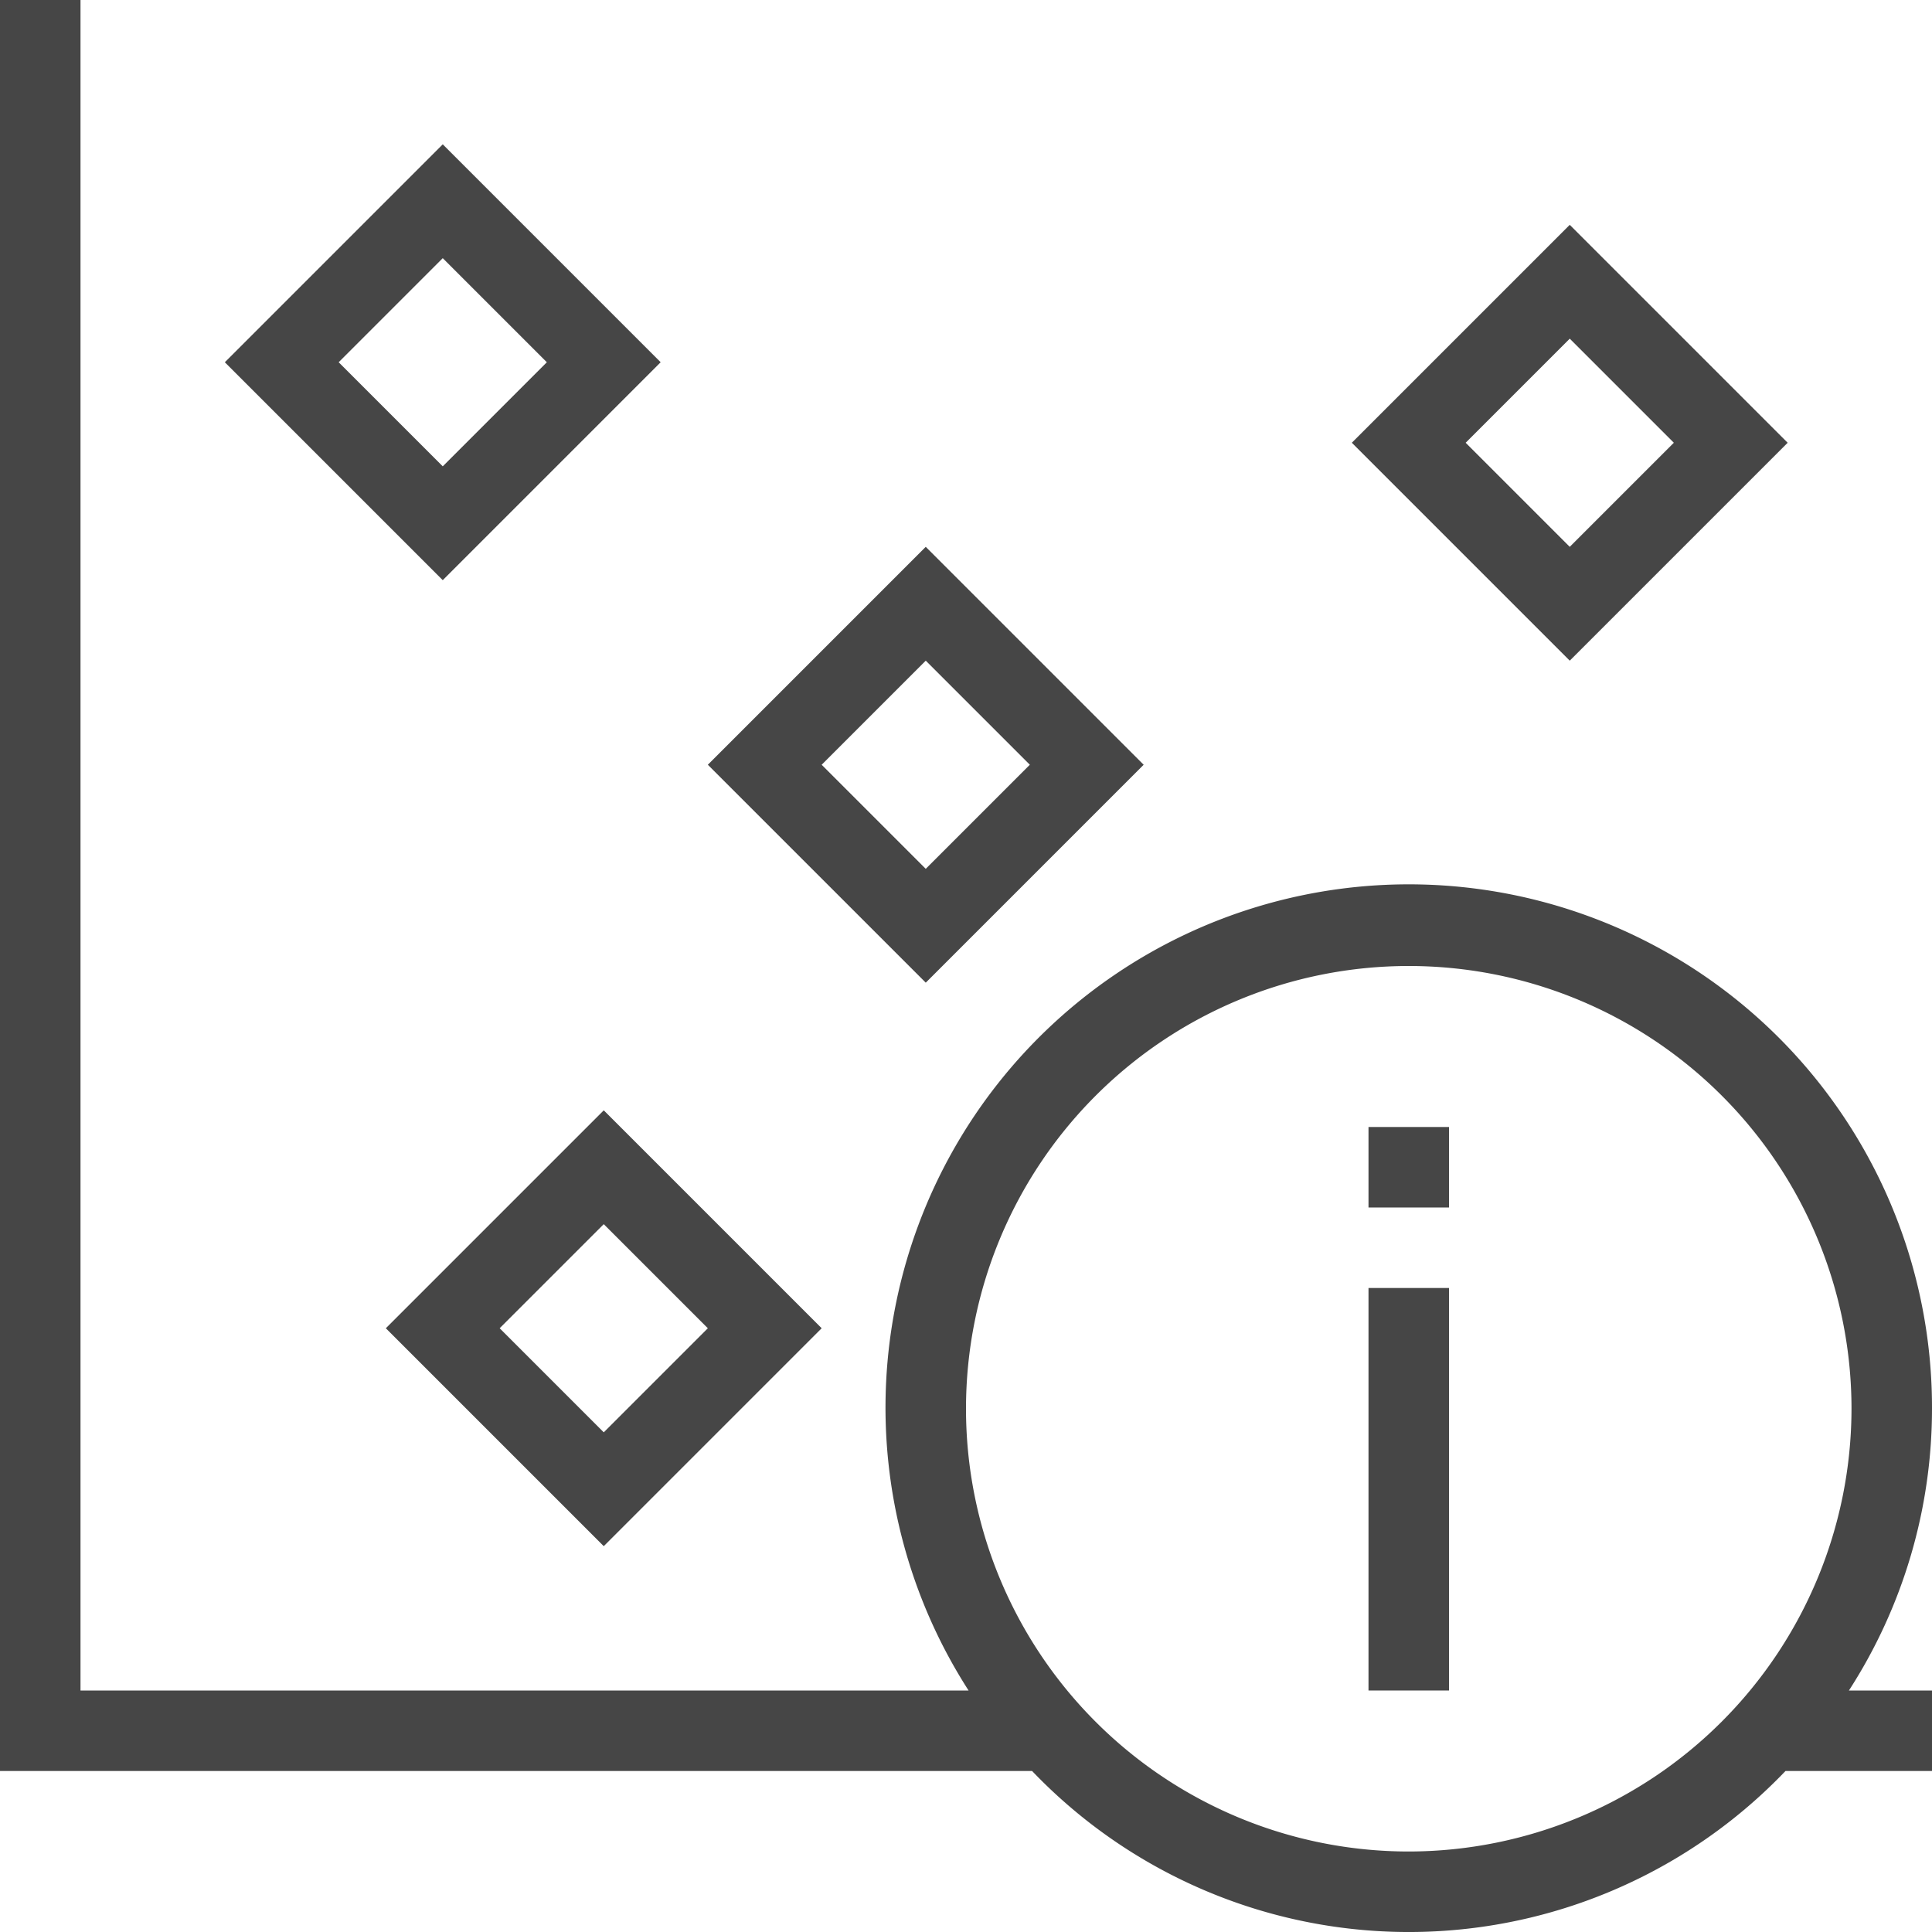 <svg id="Layer_1" data-name="Layer 1" xmlns="http://www.w3.org/2000/svg" viewBox="0 0 24 24">
    <path d="M24,17.5A6.5,6.5,0,1,0,12.032,21H1V0H0V22H12.821a6.474,6.474,0,0,0,9.359,0H24V21H22.968A6.455,6.455,0,0,0,24,17.5ZM17.5,23A5.5,5.5,0,1,1,23,17.5,5.506,5.506,0,0,1,17.5,23Z" class="aw-theme-iconOutline" fill="#464646"/>
    <rect x="17" y="16" width="1" height="5" class="aw-theme-iconOutline" fill="#464646"/>
    <rect x="17" y="14" width="1" height="1" class="aw-theme-iconOutline" fill="#464646"/>
    <path d="M8.207,4.5,5.5,1.793,2.793,4.5,5.5,7.207ZM5.5,3.207,6.793,4.5,5.5,5.793,4.207,4.5Z" class="aw-theme-iconOutline" fill="#464646"/>
    <path d="M22.207,5.5,19.5,2.793,16.793,5.5,19.5,8.207ZM19.5,4.207,20.793,5.5,19.5,6.793,18.207,5.5Z" class="aw-theme-iconOutline" fill="#464646"/>
    <path d="M14.207,9.5,11.5,6.793,8.793,9.5,11.5,12.207ZM11.5,8.207,12.793,9.5,11.5,10.793,10.207,9.5Z" class="aw-theme-iconOutline" fill="#464646"/>
    <path d="M4.793,16.5,7.5,19.207,10.207,16.5,7.5,13.793ZM7.5,17.793,6.207,16.5,7.5,15.207,8.793,16.5Z" class="aw-theme-iconOutline" fill="#464646"/>
</svg>
